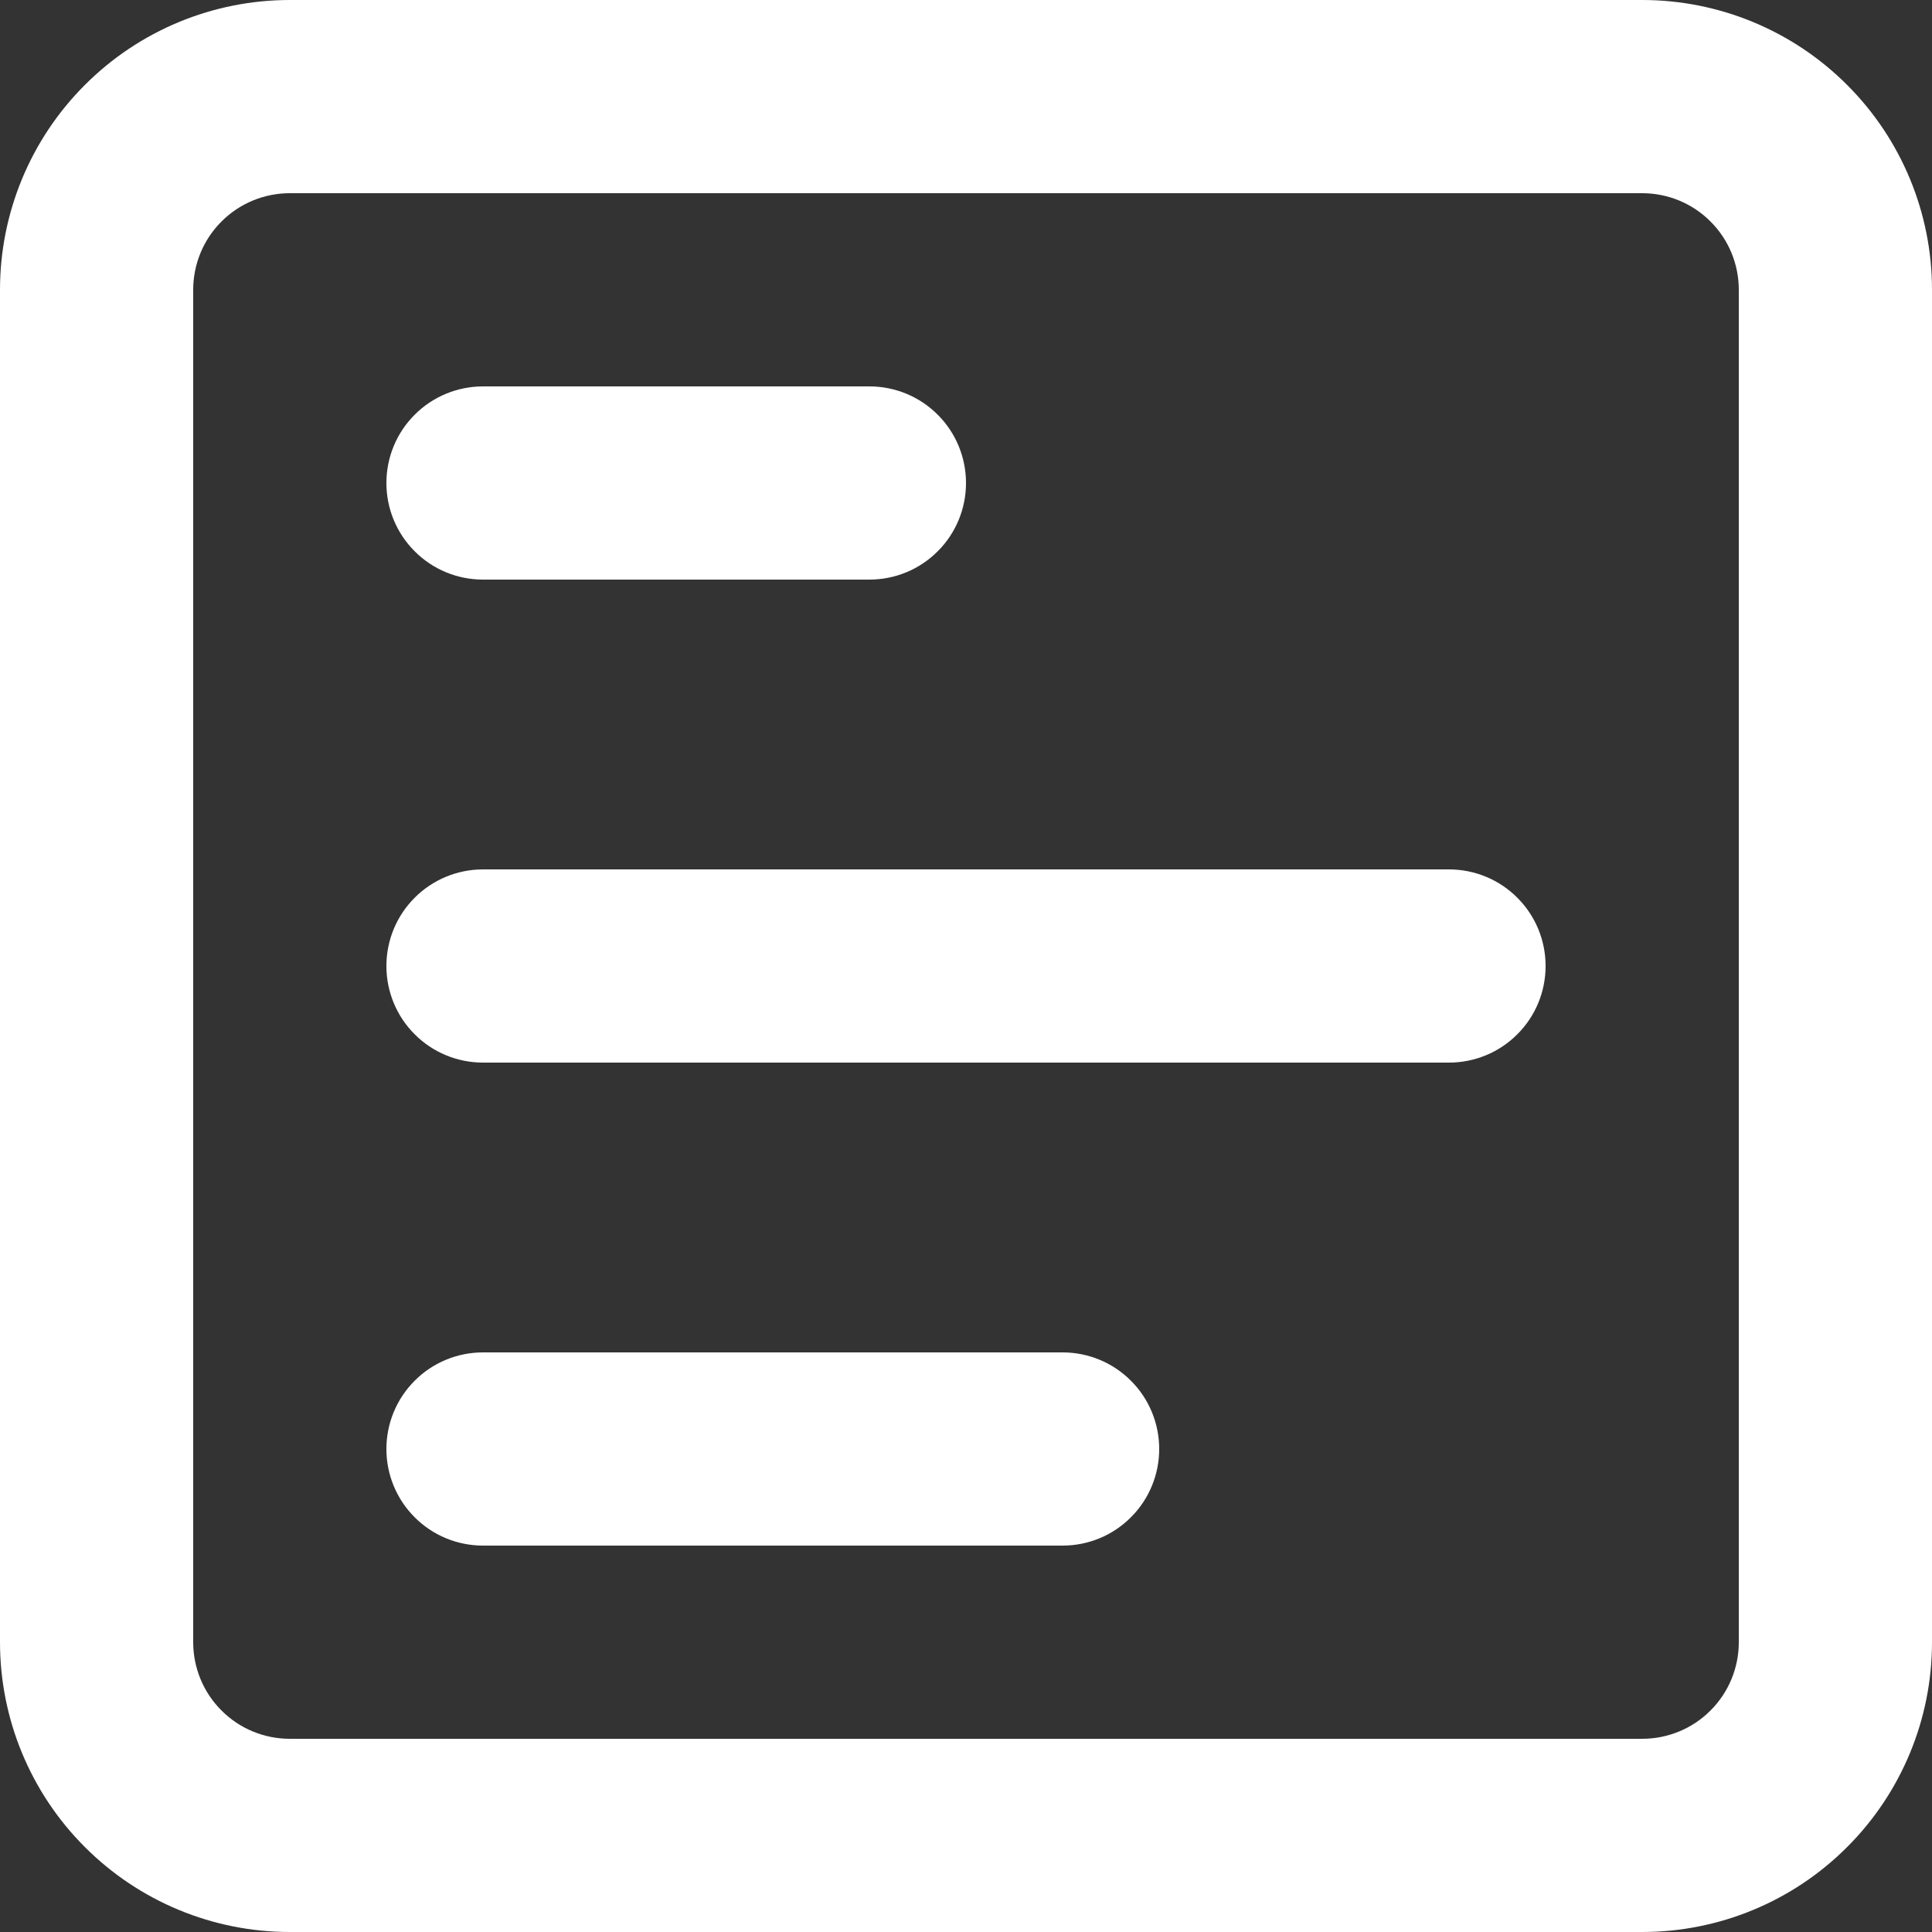 <svg width="20" height="20" viewBox="0 0 20 20" fill="none" xmlns="http://www.w3.org/2000/svg">
<rect x="0" y="0" width="20" height="20" fill="#333333" stroke="none"/>
<path d="M16 10C16 9.735 15.895 9.48 15.707 9.293C15.52 9.105 15.265 9 15 9L5 9C4.735 9 4.48 9.105 4.293 9.293C4.105 9.48 4 9.735 4 10C4 10.265 4.105 10.52 4.293 10.707C4.48 10.895 4.735 11 5 11L15 11C15.265 11 15.52 10.895 15.707 10.707C15.895 10.52 16 10.265 16 10ZM10 5C10 4.735 9.895 4.48 9.707 4.293C9.52 4.105 9.265 4 9 4L5 4C4.735 4 4.48 4.105 4.293 4.293C4.105 4.48 4 4.735 4 5C4 5.265 4.105 5.52 4.293 5.707C4.48 5.895 4.735 6 5 6L9 6C9.265 6 9.52 5.895 9.707 5.707C9.895 5.52 10 5.265 10 5ZM12 15C12 14.735 11.895 14.48 11.707 14.293C11.52 14.105 11.265 14 11 14L5 14C4.735 14 4.48 14.105 4.293 14.293C4.105 14.48 4 14.735 4 15C4 15.265 4.105 15.52 4.293 15.707C4.48 15.895 4.735 16 5 16L11 16C11.265 16 11.52 15.895 11.707 15.707C11.895 15.52 12 15.265 12 15ZM20 17L20 3C20 2.204 19.684 1.441 19.121 0.879C18.559 0.316 17.796 -9.63552e-08 17 -1.31134e-07L3 -7.43094e-07C2.204 -7.77873e-07 1.441 0.316 0.879 0.879C0.316 1.441 -9.63552e-08 2.204 -1.31134e-07 3L-7.43094e-07 17C-7.77873e-07 17.796 0.316 18.559 0.879 19.121C1.441 19.684 2.204 20 3 20L17 20C17.796 20 18.559 19.684 19.121 19.121C19.684 18.559 20 17.796 20 17ZM3 18C2.735 18 2.48 17.895 2.293 17.707C2.105 17.52 2 17.265 2 17L2 3C2 2.735 2.105 2.48 2.293 2.293C2.48 2.105 2.735 2 3 2L17 2C17.265 2 17.52 2.105 17.707 2.293C17.895 2.48 18 2.735 18 3L18 17C18 17.265 17.895 17.52 17.707 17.707C17.52 17.895 17.265 18 17 18L3 18Z" fill="white"/>
</svg>
